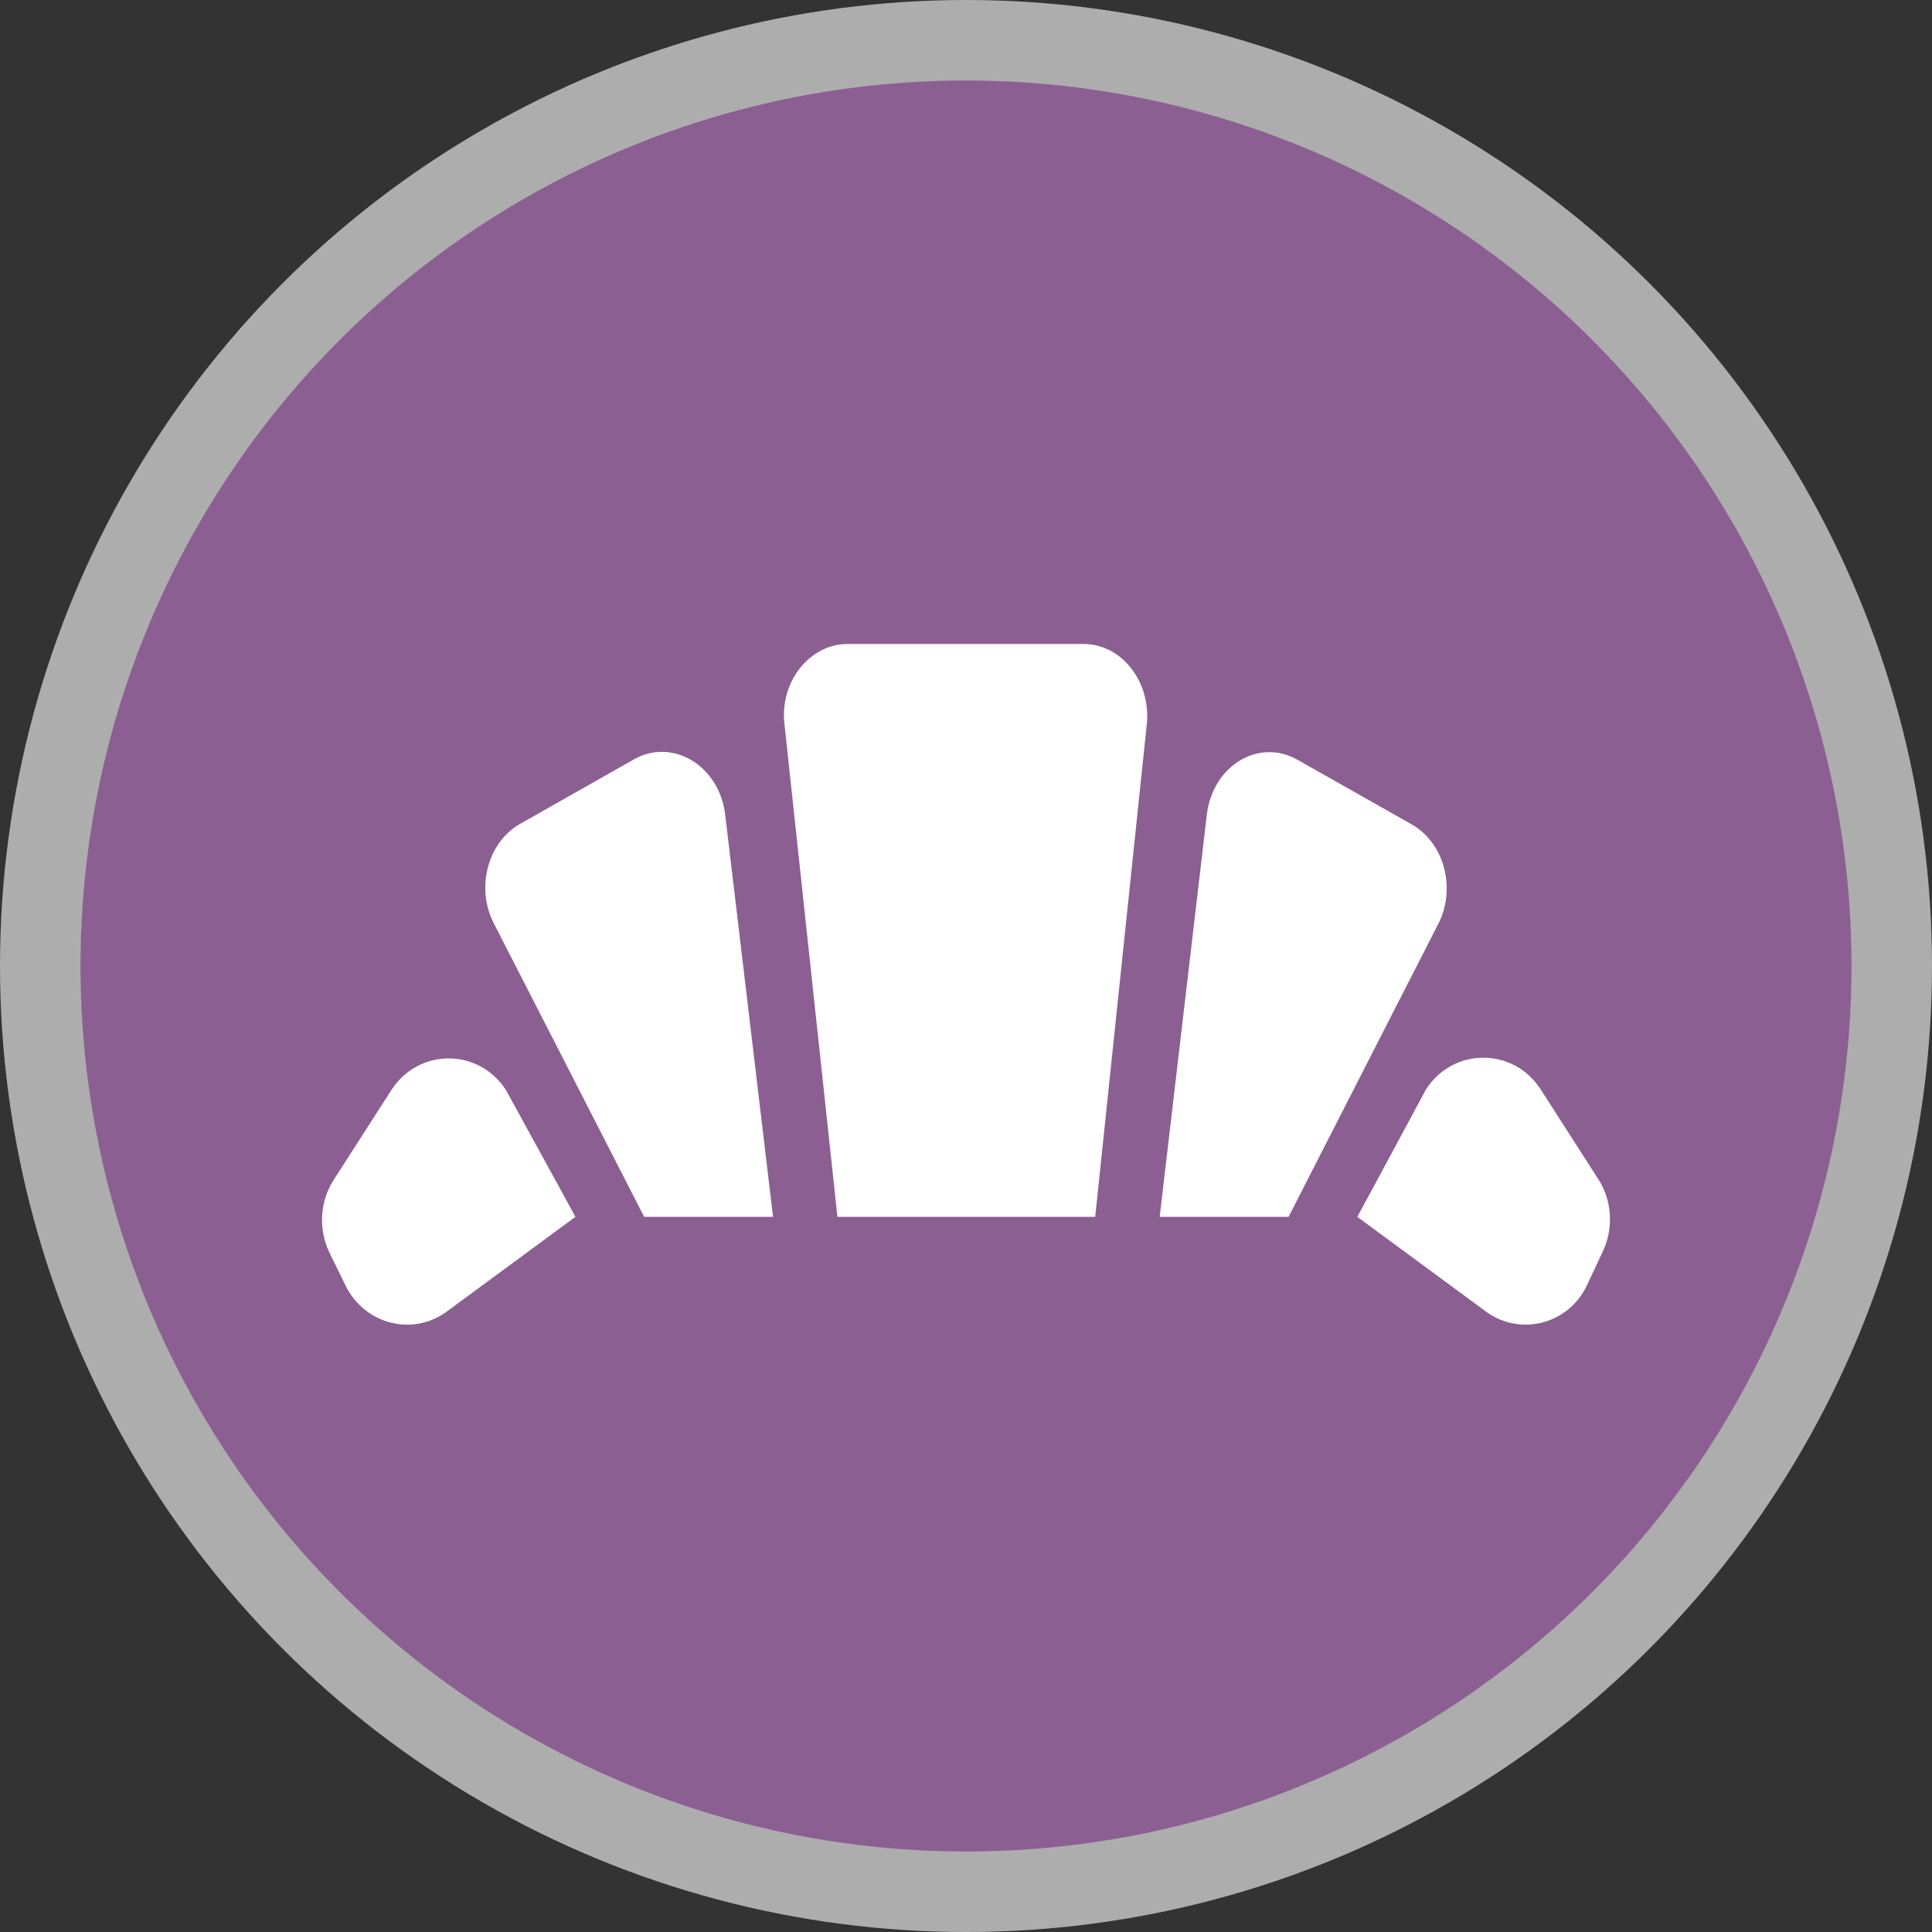 <?xml version="1.0" encoding="UTF-8"?>
<svg width="24px" height="24px" viewBox="0 0 24 24" version="1.1" xmlns="http://www.w3.org/2000/svg" xmlns:xlink="http://www.w3.org/1999/xlink">
    <rect x="0" y="0" width="24" height="24" fill="#333333" stroke="none"/>
    <title>bakery-m</title>
    <g id="Page-1" stroke="none" stroke-width="1" fill="none" fill-rule="evenodd">
        <g id="bakery-m" fill-rule="nonzero">
            <circle id="Oval" fill="#FFFFFF" opacity="0.6" cx="12" cy="12" r="12"></circle>
            <circle id="Oval" fill="#8C5F93" cx="12" cy="12" r="11"></circle>
            <path d="M18.48,16.308 C17.403,15.516 16.861,15.116 16.861,15.116 C16.861,15.116 17.146,14.591 17.715,13.532 C18.053,13.008 18.8,13.008 19.138,13.532 L19.858,14.653 C20.027,14.92 20.045,15.258 19.912,15.543 L19.716,15.961 C19.494,16.441 18.907,16.601 18.48,16.308 Z M5.529,16.308 C5.102,16.601 4.524,16.441 4.293,15.97 L4.088,15.551 C3.955,15.267 3.973,14.929 4.142,14.662 L4.862,13.541 C5.2,13.017 5.947,13.017 6.285,13.541 C6.863,14.591 7.148,15.116 7.148,15.116 C7.148,15.116 6.605,15.516 5.529,16.308 Z M14.993,10.108 C15.073,9.503 15.642,9.165 16.123,9.441 L17.537,10.241 C17.946,10.473 18.097,11.051 17.857,11.496 L16.007,15.116 L14.406,15.116 L14.993,10.108 Z M9.007,10.108 L9.603,15.116 L8.002,15.116 L6.143,11.487 C5.903,11.042 6.054,10.464 6.463,10.233 L7.877,9.432 C8.349,9.165 8.927,9.503 9.007,10.108 Z M13.605,15.116 L10.403,15.116 L9.745,8.996 C9.683,8.471 10.057,8 10.528,8 L13.463,8 C13.935,8 14.299,8.471 14.246,8.996 L13.605,15.116 Z" id="Shape" fill="#FFFFFF"></path>
        </g>
    </g>
</svg>